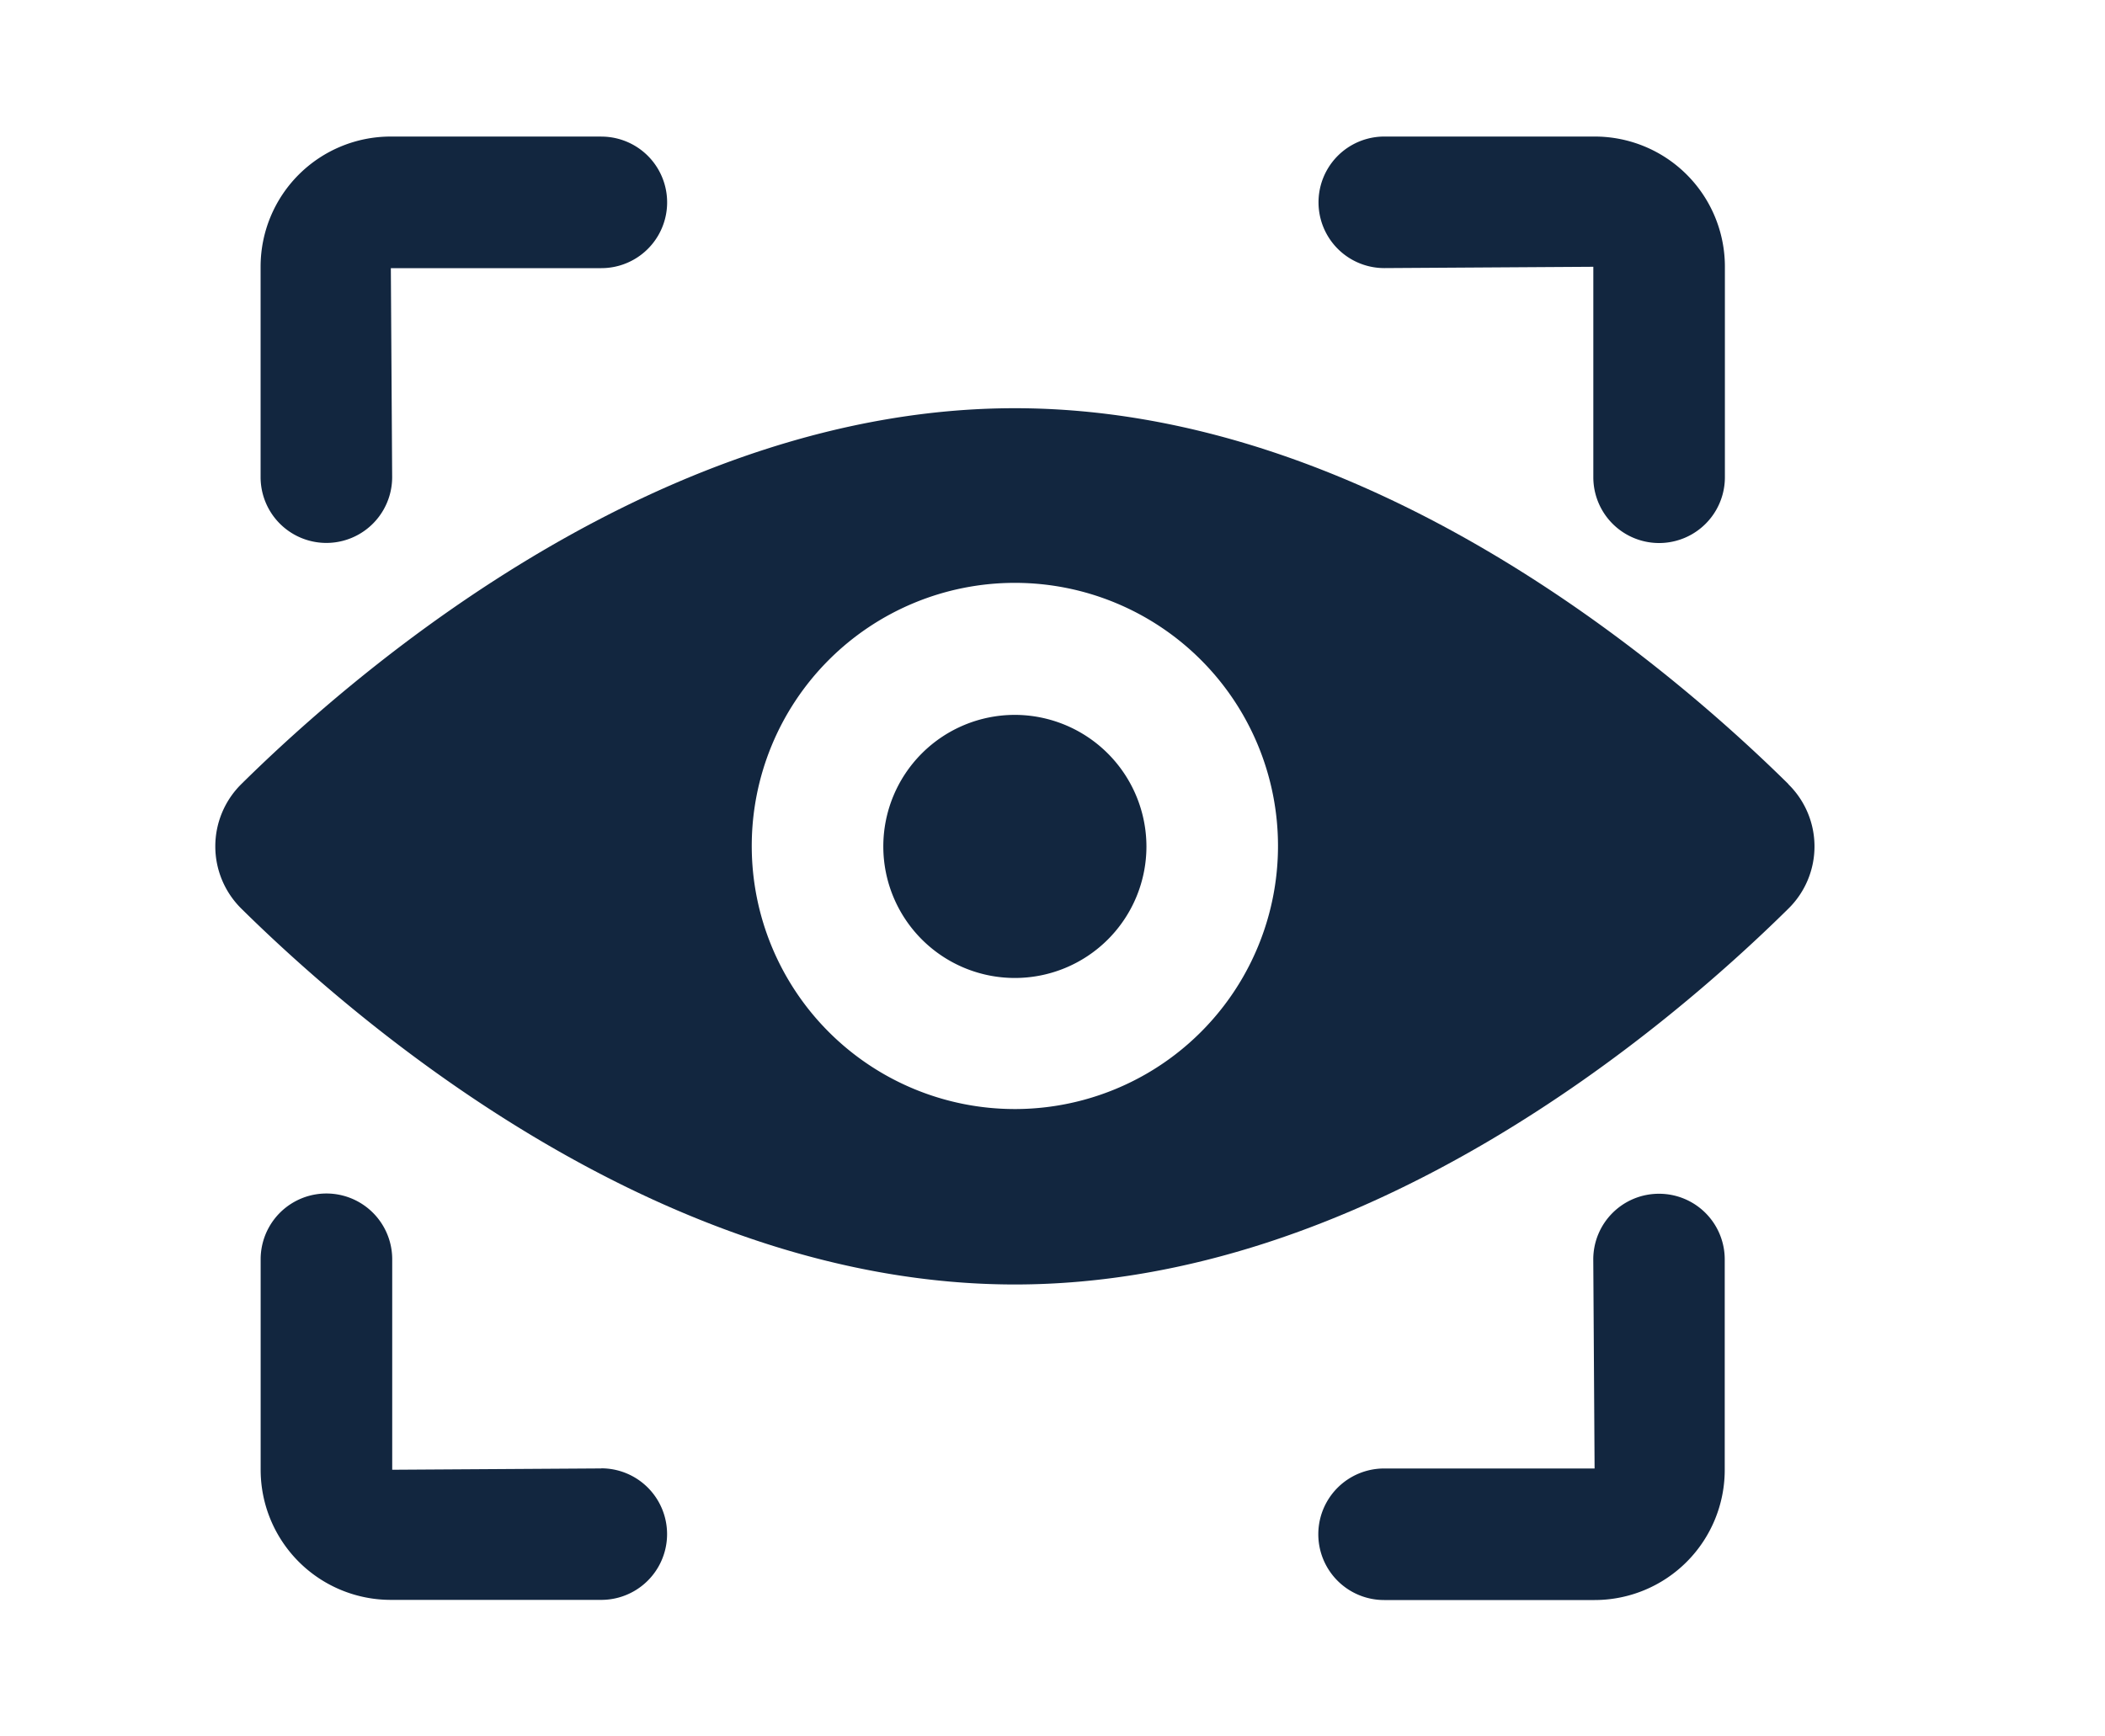 <svg xmlns="http://www.w3.org/2000/svg" width="40" height="33" viewBox="0 0 40 33">
  <g id="i6" transform="translate(-544 -766)">
    <g id="i6-2" data-name="i6" transform="translate(537.679 758.915)">
      <g id="Grupo_1096577" data-name="Grupo 1096577" transform="translate(10.408 9.68)">
        <path id="Trazado_838485" data-name="Trazado 838485" d="M25.605,21.709a2.5,2.5,0,1,0,2.5,2.5A2.505,2.505,0,0,0,25.605,21.709Zm14.7,1.316c-2.331-2.3-8.035-7.144-14.7-7.144s-12.373,4.846-14.7,7.144a1.663,1.663,0,0,0,0,2.365c2.331,2.3,8.035,7.144,14.7,7.144s12.373-4.846,14.7-7.144A1.656,1.656,0,0,0,40.3,23.024ZM25.605,29.2a5,5,0,1,1,5-5A5,5,0,0,1,25.605,29.2Z" transform="translate(-10.407 -10.718)" fill="#12263f"/>
        <path id="Trazado_838486" data-name="Trazado 838486" d="M17.92,9.68h-4a2.473,2.473,0,0,0-2.473,2.473v4a1.249,1.249,0,0,0,2.5,0l-.025-3.972h4a1.249,1.249,0,1,0,0-2.5Zm0,25.312-3.972.025v-4a1.249,1.249,0,0,0-2.5,0v4a2.473,2.473,0,0,0,2.473,2.473h4a1.249,1.249,0,0,0,0-2.5ZM36.8,9.68h-4a1.249,1.249,0,0,0,0,2.5l3.972-.025v4a1.249,1.249,0,0,0,2.5,0v-4A2.473,2.473,0,0,0,36.8,9.68ZM38.02,29.772a1.247,1.247,0,0,0-1.249,1.249l.025,3.972h-4a1.249,1.249,0,0,0,0,2.5h4a2.473,2.473,0,0,0,2.473-2.473v-4A1.247,1.247,0,0,0,38.02,29.772Z" transform="translate(-10.582 -9.68)" fill="#12263f"/>
      </g>
    </g>
    <path id="Trazado_838603" data-name="Trazado 838603" d="M0,0H40V33H0Z" transform="translate(544 766)" fill="none"/>
  </g>
</svg>
